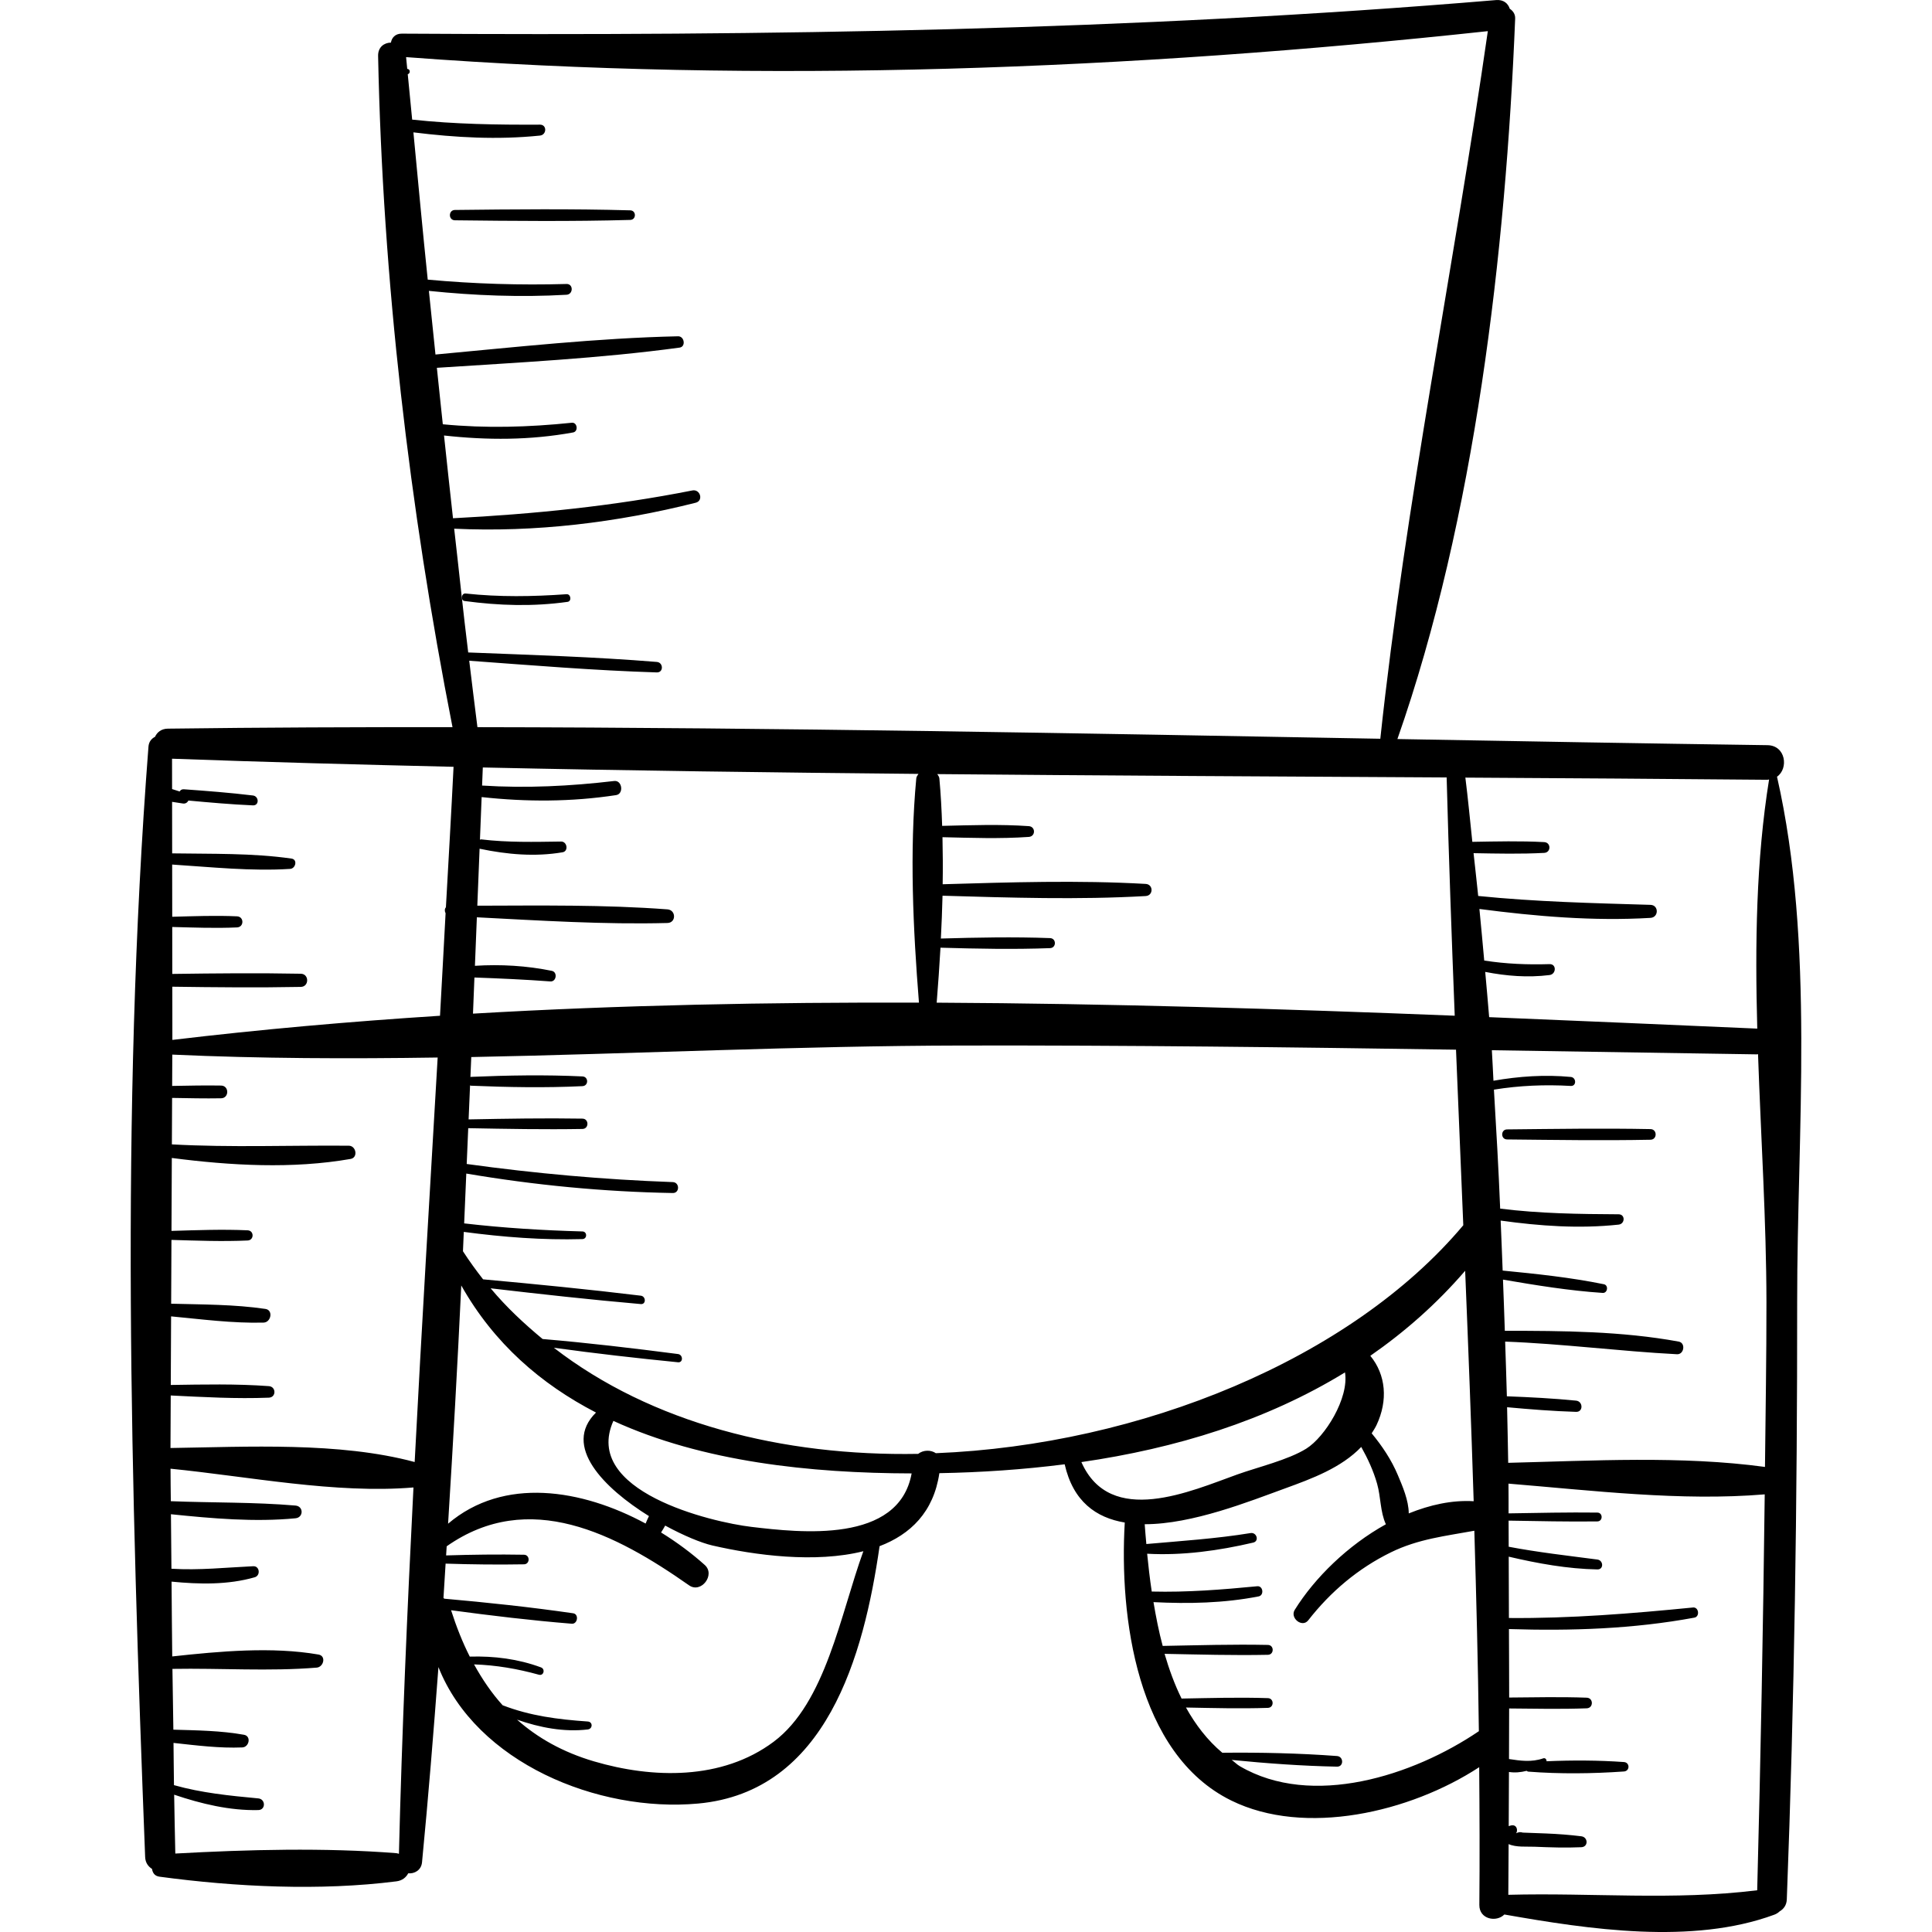 <?xml version="1.0" encoding="iso-8859-1"?>
<!-- Generator: Adobe Illustrator 18.0.0, SVG Export Plug-In . SVG Version: 6.00 Build 0)  -->
<!DOCTYPE svg PUBLIC "-//W3C//DTD SVG 1.1//EN" "http://www.w3.org/Graphics/SVG/1.1/DTD/svg11.dtd">
<svg version="1.1" id="Capa_1" xmlns="http://www.w3.org/2000/svg" xmlns:xlink="http://www.w3.org/1999/xlink" x="0px" y="0px"
	 viewBox="0 0 244.696 244.696" style="enable-background:new 0 0 244.696 244.696;" xml:space="preserve">
<g>
	<path d="M209.044,143.006c-6.058-0.118-12.113-0.023-18.171,0.038c-0.817,0.008-0.819,1.262,0,1.271
		c6.058,0.061,12.113,0.156,18.171,0.038C209.91,144.335,209.912,143.023,209.044,143.006z"/>
	<path d="M225.066,98.373c1.491-1.038,1.11-3.96-1.207-3.993c-15.615-0.22-31.241-0.495-46.871-0.777
		c9.829-28.023,13.72-61.699,14.914-91.249c0.023-0.564-0.277-0.978-0.686-1.248c-0.213-0.669-0.781-1.177-1.732-1.097
		c-46.319,3.889-92.152,4.533-138.6,4.252c-0.83-0.005-1.268,0.525-1.372,1.134c-0.845,0.012-1.646,0.56-1.623,1.69
		c0.575,28.338,3.95,57.17,9.423,85.01c-12.021-0.005-24.04,0.034-36.051,0.191c-0.837,0.011-1.364,0.46-1.627,1.033
		c-0.433,0.217-0.782,0.62-0.83,1.244c-3.596,46.534-2.222,94.037-0.421,140.634c0.028,0.722,0.392,1.207,0.869,1.506
		c0.075,0.475,0.312,0.9,0.945,0.986c9.64,1.302,20.357,1.82,30.013,0.59c0.746-0.095,1.231-0.511,1.491-1.018
		c0.776,0.081,1.652-0.381,1.75-1.394c0.797-8.224,1.463-16.47,2.079-24.724c4.779,12.088,20.182,18.447,32.892,17.283
		c16.238-1.488,20.979-18.711,22.98-32.597c3.899-1.488,6.844-4.309,7.571-9.247c5.323-0.094,10.636-0.458,15.872-1.124
		c1.068,4.709,3.973,6.771,7.61,7.377c-0.698,11.888,1.475,29.296,13.486,35.207c9.324,4.588,22.629,1.519,31.404-4.221
		c0.048,5.813,0.073,11.628,0.02,17.45c-0.017,1.83,2.171,2.221,3.166,1.207c10.726,1.89,23.804,3.852,34.185,0.027
		c0.286-0.106,0.505-0.255,0.684-0.425c0.495-0.289,0.877-0.775,0.905-1.513c0.964-25.2,1.328-50.427,1.312-75.645
		C227.603,143.361,229.876,119.513,225.066,98.373z M173.557,171.718c4.344-3.019,8.39-6.559,12.011-10.769
		c0.399,9.727,0.774,19.454,1.079,29.187c-2.768-0.165-5.549,0.467-8.222,1.544c-0.012-1.651-0.782-3.429-1.383-4.854
		c-0.822-1.95-1.979-3.671-3.312-5.29c0.214-0.342,0.438-0.673,0.616-1.051C175.816,177.366,175.53,174.121,173.557,171.718z
		 M183.224,98.467c0.268,10.069,0.627,20.126,1.023,30.177c-21.718-0.866-43.678-1.542-65.612-1.652
		c0.183-2.293,0.348-4.62,0.481-6.962c4.621,0.133,9.258,0.228,13.877,0.056c0.817-0.03,0.818-1.24,0-1.27
		c-4.602-0.172-9.223-0.078-13.828,0.054c0.094-1.803,0.164-3.613,0.21-5.424c8.539,0.25,17.207,0.53,25.732,0.042
		c0.987-0.057,0.989-1.479,0-1.536c-8.519-0.487-17.181-0.208-25.715,0.042c0.035-1.994,0.02-3.981-0.023-5.96
		c3.645,0.085,7.293,0.218,10.931-0.035c0.877-0.061,0.879-1.304,0-1.365c-3.652-0.254-7.314-0.118-10.972-0.034
		c-0.068-2.022-0.17-4.035-0.355-6.014c-0.023-0.241-0.169-0.363-0.26-0.543C140.22,98.24,161.728,98.345,183.224,98.467z
		 M56.237,55.158c5.461,0.606,10.9,0.61,16.352-0.387c0.686-0.125,0.538-1.302-0.166-1.229c-5.473,0.567-10.887,0.723-16.339,0.194
		c-0.261-2.382-0.498-4.769-0.753-7.151c10.252-0.672,20.568-1.177,30.741-2.559c0.821-0.112,0.615-1.452-0.194-1.434
		c-10.25,0.228-20.507,1.365-30.724,2.31c-0.286-2.685-0.554-5.375-0.834-8.061c5.808,0.599,11.588,0.825,17.43,0.491
		c0.871-0.05,0.884-1.39,0-1.365c-5.868,0.166-11.732-0.012-17.577-0.551c-0.643-6.206-1.222-12.431-1.814-18.652
		c5.327,0.661,10.667,0.96,16.027,0.407c0.867-0.09,0.91-1.389,0-1.384c-5.422,0.026-10.798-0.055-16.184-0.638
		c-0.181-1.918-0.373-3.832-0.559-5.748c0.354-0.095,0.341-0.658-0.066-0.678c-0.047-0.497-0.101-0.992-0.145-1.489
		c45.395,3.428,91.775,1.587,137.007-3.29c-4.271,29.766-10.426,59.81-13.617,89.621c-38.11-0.691-76.25-1.412-114.354-1.467
		c-0.366-2.807-0.689-5.609-1.039-8.414c7.914,0.577,15.829,1.235,23.761,1.48c0.863,0.027,0.841-1.259,0-1.327
		c-7.948-0.649-15.924-0.884-23.89-1.201c-0.649-5.227-1.176-10.451-1.777-15.675c10.274,0.485,20.638-0.779,30.59-3.289
		c1.014-0.256,0.58-1.754-0.429-1.554c-10.072,1.994-20.079,2.987-30.311,3.52C56.972,62.146,56.621,58.65,56.237,55.158z
		 M69.892,122.962c-3.167-0.649-6.486-0.846-9.741-0.638c0.081-2.05,0.164-4.095,0.245-6.144c8.034,0.413,16.115,0.931,24.141,0.721
		c1.121-0.029,1.098-1.643,0-1.726c-7.985-0.601-16.06-0.484-24.083-0.465c0.095-2.412,0.193-4.82,0.288-7.232
		c0.014,0.004,0.017,0.02,0.032,0.023c3.457,0.722,6.982,1.039,10.479,0.443c0.778-0.133,0.582-1.37-0.184-1.359
		c-3.401,0.047-6.746,0.132-10.134-0.275c-0.062-0.007-0.096,0.037-0.149,0.049c0.071-1.803,0.144-3.604,0.215-5.406
		c5.698,0.622,11.356,0.615,17.029-0.249c1.003-0.153,0.779-1.908-0.242-1.788c-5.578,0.654-11.121,0.935-16.73,0.576
		c0.031-0.763,0.06-1.527,0.091-2.29c18.382,0.404,36.777,0.641,55.174,0.815c-0.099,0.185-0.249,0.316-0.273,0.569
		c-0.867,9.253-0.404,19.096,0.339,28.402c-18.914-0.06-37.801,0.3-56.484,1.393c0.061-1.527,0.122-3.05,0.182-4.577
		c3.209,0.116,6.402,0.256,9.618,0.497C70.473,124.36,70.646,123.117,69.892,122.962z M82.192,192.021
		c-0.151,0.299-0.288,0.624-0.423,0.942c-8.095-4.367-17.969-5.975-25.017,0.02c0.627-10.049,1.194-20.107,1.67-30.172
		c4.14,7.346,10.104,12.496,17.064,16.095C71.171,183.153,76.505,188.479,82.192,192.021z M50.526,234.794
		c-0.108-0.024-0.194-0.071-0.315-0.08c-9.118-0.717-18.808-0.46-28.007,0.045c-0.072-2.486-0.089-4.969-0.146-7.454
		c3.407,1.154,7.063,2.033,10.655,1.948c0.966-0.023,0.935-1.392,0-1.479c-3.651-0.34-7.154-0.689-10.679-1.678
		c-0.039-1.784-0.024-3.566-0.058-5.349c2.895,0.316,5.838,0.692,8.712,0.572c0.872-0.036,1.164-1.431,0.217-1.602
		c-2.914-0.524-5.958-0.559-8.947-0.646c-0.046-2.567-0.078-5.133-0.118-7.7c6.099-0.107,12.257,0.335,18.274-0.16
		c0.877-0.072,1.229-1.484,0.224-1.657c-5.888-1.015-12.422-0.424-18.523,0.241c-0.048-3.159-0.051-6.317-0.086-9.475
		c3.504,0.342,7.137,0.425,10.538-0.554c0.751-0.216,0.633-1.435-0.189-1.397c-3.483,0.163-6.876,0.534-10.364,0.318
		c-0.024-2.301-0.039-4.602-0.063-6.903c5.23,0.538,10.593,1.013,15.774,0.513c1.031-0.1,1.041-1.523,0-1.612
		c-5.236-0.447-10.524-0.343-15.789-0.552c-0.012-1.372-0.037-2.745-0.037-4.116c9.807,0.973,20.907,3.204,30.769,2.376
		C51.581,203.862,50.909,219.332,50.526,234.794z M52.519,185.171c-9.545-2.57-21.205-1.917-30.927-1.775
		c0.001-2.218,0.025-4.436,0.031-6.653c4.142,0.203,8.287,0.44,12.431,0.277c0.946-0.037,0.932-1.391,0-1.46
		c-4.133-0.304-8.282-0.21-12.425-0.148c0.008-2.896,0.028-5.792,0.04-8.688c3.877,0.366,7.82,0.892,11.713,0.789
		c0.946-0.025,1.257-1.581,0.235-1.732c-3.93-0.581-7.971-0.553-11.94-0.661c0.012-2.694,0.025-5.388,0.037-8.081
		c3.217,0.094,6.443,0.219,9.654,0.074c0.829-0.037,0.831-1.252,0-1.289c-3.209-0.145-6.433-0.02-9.649,0.074
		c0.014-3.079,0.028-6.158,0.042-9.237c7.465,0.967,15.27,1.411,22.644,0.123c0.968-0.169,0.71-1.668-0.227-1.676
		c-7.518-0.064-14.914,0.245-22.409-0.168c0.009-1.961,0.018-3.923,0.027-5.885c2.069,0.035,4.137,0.084,6.206,0.047
		c1.037-0.019,1.039-1.593,0-1.612c-2.067-0.038-4.133,0.012-6.199,0.047c0.006-1.323,0.012-2.645,0.018-3.968
		c11.163,0.508,22.378,0.539,33.61,0.369C54.437,151.011,53.406,168.091,52.519,185.171z M21.832,131.71
		c0.009-2.245-0.014-4.493-0.008-6.739c5.428,0.076,10.845,0.129,16.274,0.025c1.074-0.021,1.076-1.648,0-1.668
		c-5.43-0.104-10.848-0.051-16.276,0.025c0.005-1.982-0.011-3.965-0.007-5.947c2.734,0.072,5.478,0.179,8.208,0.055
		c0.902-0.041,0.904-1.362,0-1.403c-2.73-0.125-5.474-0.017-8.209,0.055c0.004-2.204-0.011-4.409-0.008-6.613
		c4.963,0.318,10.008,0.866,14.946,0.549c0.695-0.044,0.961-1.19,0.177-1.304c-4.963-0.714-10.091-0.579-15.124-0.662
		c0.002-2.175-0.007-4.351-0.008-6.526c0.455,0.067,0.915,0.132,1.357,0.208c0.35,0.06,0.586-0.132,0.713-0.372
		c2.723,0.25,5.434,0.493,8.167,0.611c0.823,0.035,0.778-1.157,0-1.252c-2.912-0.354-5.82-0.575-8.745-0.786
		c-0.273-0.02-0.432,0.109-0.537,0.279c-0.319-0.104-0.637-0.204-0.957-0.305c-0.003-1.282,0.006-2.563-0.005-3.845
		c11.877,0.432,23.764,0.751,35.655,1.025c-0.291,5.928-0.639,11.861-0.968,17.792c-0.178,0.203-0.171,0.512-0.041,0.754
		c-0.241,4.328-0.457,8.654-0.706,12.984C44.336,129.382,33.021,130.372,21.832,131.71z M97.981,220.605
		c-6.545,4.892-15.349,4.664-22.769,2.474c-3.934-1.161-7.115-2.963-9.724-5.277c2.894,1.013,5.977,1.597,8.96,1.24
		c0.632-0.076,0.658-0.959,0-1.005c-3.843-0.268-7.294-0.714-10.787-2.058c-1.401-1.546-2.581-3.294-3.622-5.176
		c2.788,0.091,5.504,0.557,8.219,1.31c0.609,0.169,0.832-0.72,0.257-0.932c-2.908-1.076-5.943-1.453-9.016-1.364
		c-0.926-1.823-1.701-3.794-2.369-5.874c5.082,0.685,10.178,1.296,15.286,1.709c0.747,0.061,0.932-1.213,0.179-1.322
		c-5.422-0.787-10.879-1.365-16.338-1.85c-0.038-0.024-0.049-0.085-0.089-0.106c0.098-1.443,0.182-2.888,0.269-4.333
		c3.307,0.106,6.62,0.146,9.927,0.087c0.781-0.014,0.782-1.2,0-1.214c-3.285-0.058-6.577-0.017-9.863,0.087
		c0.024-0.385,0.047-0.77,0.072-1.155c10.427-7.32,21.403-1.578,30.703,4.945c1.522,1.067,3.368-1.336,1.988-2.576
		c-1.645-1.477-3.52-2.875-5.536-4.118c0.179-0.289,0.364-0.583,0.521-0.874c2.346,1.276,4.563,2.193,5.973,2.518
		c5.425,1.25,13.06,2.258,19.126,0.728C106.435,204.493,104.582,215.672,97.981,220.605z M95.192,193.389
		c-5.113-0.603-21.488-4.507-17.505-13.426c11.338,5.193,24.972,6.624,37.775,6.651C113.844,195.556,101.293,194.109,95.192,193.389
		z M118.528,184.054c-0.63-0.44-1.594-0.424-2.239,0.085c-17.174,0.314-33.772-3.873-46.145-13.442
		c5.23,0.723,10.477,1.319,15.729,1.841c0.675,0.067,0.651-0.958,0-1.043c-5.704-0.74-11.419-1.416-17.15-1.903
		c-2.353-1.953-4.596-4.039-6.581-6.422c6.334,0.741,12.664,1.442,19.018,1.996c0.689,0.06,0.664-0.981,0-1.062
		c-6.649-0.809-13.303-1.461-19.973-2.07c-0.893-1.14-1.749-2.32-2.551-3.557c0.038-0.817,0.069-1.635,0.105-2.452
		c4.986,0.661,9.986,1.053,15.027,0.91c0.622-0.018,0.623-0.95,0-0.967c-5.015-0.139-10.003-0.44-14.98-1.021
		c0.09-2.104,0.182-4.207,0.27-6.311c8.66,1.469,17.358,2.309,26.152,2.465c0.893,0.016,0.889-1.352,0-1.384
		c-8.746-0.313-17.435-1.093-26.1-2.294c0.063-1.512,0.131-3.023,0.194-4.535c4.824,0.092,9.64,0.18,14.465,0.099
		c0.842-0.014,0.843-1.294,0-1.308c-4.809-0.08-9.609,0.006-14.417,0.098c0.059-1.438,0.126-2.876,0.184-4.314
		c0.039,0.009,0.055,0.043,0.099,0.045c4.696,0.197,9.438,0.282,14.133,0.057c0.792-0.038,0.794-1.194,0-1.232
		c-4.695-0.225-9.438-0.14-14.133,0.057c-0.024,0.001-0.032,0.021-0.054,0.025c0.034-0.845,0.074-1.69,0.108-2.535
		c20.754-0.405,41.557-1.421,62.207-1.46c20.843-0.039,41.679,0.214,62.515,0.526c0.299,7.414,0.614,14.825,0.922,22.236
		C171.085,172.148,144.45,183.011,118.528,184.054z M136.963,185.18c11.953-1.731,23.396-5.232,33.387-11.36
		c0.531,3.263-2.542,8.188-4.911,9.663c-2.287,1.424-6.133,2.334-8.73,3.265C150.863,188.842,140.626,193.472,136.963,185.18z
		 M157.027,223.694c-0.383-0.225-0.674-0.542-1.032-0.792c4.428,0.44,8.913,0.764,13.342,0.852c0.875,0.018,0.855-1.283,0-1.346
		c-4.802-0.357-9.7-0.467-14.526-0.414c-1.885-1.581-3.385-3.543-4.604-5.729c3.459,0.067,6.922,0.157,10.38,0.044
		c0.793-0.026,0.794-1.207,0-1.233c-3.642-0.119-7.291-0.013-10.936,0.054c-0.883-1.778-1.575-3.692-2.153-5.664
		c4.362,0.084,8.727,0.212,13.089,0.122c0.805-0.016,0.806-1.235,0-1.251c-4.441-0.092-8.887,0.043-13.328,0.126
		c-0.489-1.823-0.851-3.686-1.165-5.546c4.455,0.223,8.932,0.131,13.32-0.727c0.715-0.14,0.564-1.356-0.174-1.285
		c-4.468,0.431-8.882,0.783-13.367,0.671c-0.243-1.623-0.428-3.222-0.582-4.79c4.49,0.251,9.08-0.39,13.431-1.409
		c0.797-0.187,0.446-1.334-0.333-1.207c-4.395,0.716-8.782,0.996-13.2,1.388c-0.073-0.843-0.156-1.703-0.208-2.509
		c6.054,0.003,13.309-2.914,17.777-4.536c3.413-1.239,7.125-2.614,9.649-5.251c0.83,1.483,1.544,3.018,2.011,4.67
		c0.474,1.677,0.384,3.559,1.108,5.123c-4.801,2.66-8.995,6.749-11.544,10.842c-0.639,1.026,0.939,2.312,1.712,1.321
		c2.83-3.63,6.32-6.573,10.462-8.605c3.478-1.706,6.971-2.075,10.574-2.738c0.249,8.458,0.47,16.918,0.574,25.387
		C178.98,224.91,166.153,229.044,157.027,223.694z M222.557,239.411c-10.634,1.314-20.852,0.292-31.523,0.574
		c0.019-2.134,0.021-4.284,0.038-6.422c0.935,0.431,2.336,0.294,3.281,0.334c1.983,0.083,3.945,0.15,5.928,0.06
		c0.912-0.041,0.865-1.277,0-1.384c-1.481-0.184-2.955-0.294-4.446-0.355c-0.741-0.03-1.482-0.059-2.223-0.083
		c-0.247-0.009-0.494-0.018-0.741-0.028c-0.324-0.107-0.596-0.049-0.844,0.084c0.219-0.344,0.105-0.938-0.351-1.006
		c-0.232-0.035-0.404,0.049-0.591,0.104c0.017-2.283,0.017-4.576,0.03-6.862c0.739,0.114,1.489,0.049,2.237-0.143
		c0.072,0.033,0.118,0.092,0.212,0.1c3.979,0.307,8.134,0.261,12.114-0.019c0.768-0.054,0.769-1.141,0-1.195
		c-3.218-0.227-6.536-0.242-9.799-0.099c0.012-0.223-0.159-0.46-0.419-0.37c-1.498,0.517-2.897,0.307-4.338,0.088
		c0.012-2.133,0.009-4.271,0.017-6.405c3.275,0.031,6.555,0.1,9.827-0.019c0.866-0.031,0.867-1.315,0-1.346
		c-3.271-0.118-6.549-0.049-9.823-0.019c0.009-2.886-0.029-5.784-0.028-8.673c7.857,0.248,15.744-0.01,23.486-1.446
		c0.716-0.133,0.562-1.358-0.174-1.285c-7.789,0.769-15.502,1.398-23.316,1.331c-0.001-2.588-0.023-5.18-0.025-7.769
		c3.688,0.863,7.437,1.545,11.23,1.617c0.83,0.016,0.772-1.15,0-1.252c-3.759-0.494-7.51-0.911-11.234-1.622
		c-0.002-1.102-0.01-2.205-0.011-3.307c3.747,0.06,7.495,0.146,11.242,0.1c0.72-0.009,0.721-1.11,0-1.119
		c-3.748-0.046-7.497,0.04-11.245,0.1c-0.002-1.255,0.004-2.509-0.012-3.767c10.599,0.868,21.835,2.248,32.454,1.359
		C223.311,205.984,222.995,222.697,222.557,239.411z M223.542,185.793c-10.6-1.44-21.866-0.78-32.522-0.52
		c-0.035-2.347-0.093-4.694-0.141-7.042c2.908,0.267,5.819,0.497,8.737,0.587c0.93,0.029,0.894-1.334,0-1.422
		c-2.913-0.289-5.839-0.439-8.765-0.549c-0.05-2.31-0.154-4.617-0.217-6.927c7.283,0.272,14.494,1.221,21.763,1.6
		c0.904,0.047,1.128-1.435,0.217-1.602c-7.205-1.32-14.712-1.368-22.022-1.366c-0.062-2.162-0.16-4.322-0.233-6.483
		c4.182,0.716,8.423,1.406,12.629,1.684c0.624,0.041,0.768-0.973,0.149-1.099c-4.193-0.856-8.534-1.313-12.819-1.731
		c-0.073-2.112-0.172-4.221-0.254-6.332c4.96,0.69,9.949,1.05,14.943,0.512c0.818-0.088,0.862-1.304,0-1.308
		c-5.031-0.025-10.01-0.093-15.004-0.718c-0.204-5.03-0.493-10.051-0.792-15.07c3.238-0.523,6.45-0.657,9.737-0.469
		c0.738,0.042,0.718-1.069,0-1.138c-3.285-0.312-6.558-0.085-9.796,0.479c-0.079-1.287-0.113-2.579-0.203-3.864
		c11.189,0.173,22.377,0.354,33.566,0.524c0.056,0.001,0.093-0.023,0.146-0.027c0.366,10.587,1.054,21.18,1.066,31.413
		C223.735,171.882,223.614,178.837,223.542,185.793z M222.565,130.288c-0.019-0.001-0.031-0.012-0.051-0.012
		c-11.197-0.487-22.524-0.985-33.907-1.45c-0.145-1.914-0.337-3.82-0.498-5.731c2.691,0.525,5.392,0.741,8.145,0.399
		c0.856-0.106,0.915-1.412,0-1.384c-2.779,0.085-5.53-0.023-8.271-0.455c-0.188-2.18-0.404-4.354-0.609-6.53
		c7.177,0.938,14.442,1.556,21.668,1.128c1.055-0.063,1.069-1.618,0-1.65c-7.311-0.218-14.555-0.386-21.822-1.126
		c-0.174-1.811-0.4-3.612-0.587-5.42c2.983,0.052,5.967,0.124,8.948-0.036c0.878-0.047,0.879-1.318,0-1.365
		c-3.033-0.163-6.069-0.085-9.104-0.034c-0.287-2.713-0.542-5.432-0.882-8.135c12.759,0.074,25.514,0.155,38.26,0.275
		c0.079,0.001,0.133-0.034,0.207-0.04C222.415,108.949,222.275,119.598,222.565,130.288z"/>
	<path d="M71.754,75.259c-4.271,0.307-8.525,0.374-12.786-0.089c-0.537-0.058-0.669,0.877-0.128,0.95
		c4.373,0.59,8.67,0.723,13.046,0.108C72.432,76.151,72.307,75.22,71.754,75.259z"/>
	<path d="M79.825,26.64c-7.406-0.206-14.802-0.132-22.21-0.047c-0.842,0.01-0.843,1.299,0,1.308
		c7.408,0.085,14.803,0.159,22.21-0.047C80.606,27.832,80.607,26.662,79.825,26.64z"/>
</g>
<g>
</g>
<g>
</g>
<g>
</g>
<g>
</g>
<g>
</g>
<g>
</g>
<g>
</g>
<g>
</g>
<g>
</g>
<g>
</g>
<g>
</g>
<g>
</g>
<g>
</g>
<g>
</g>
<g>
</g>
</svg>
